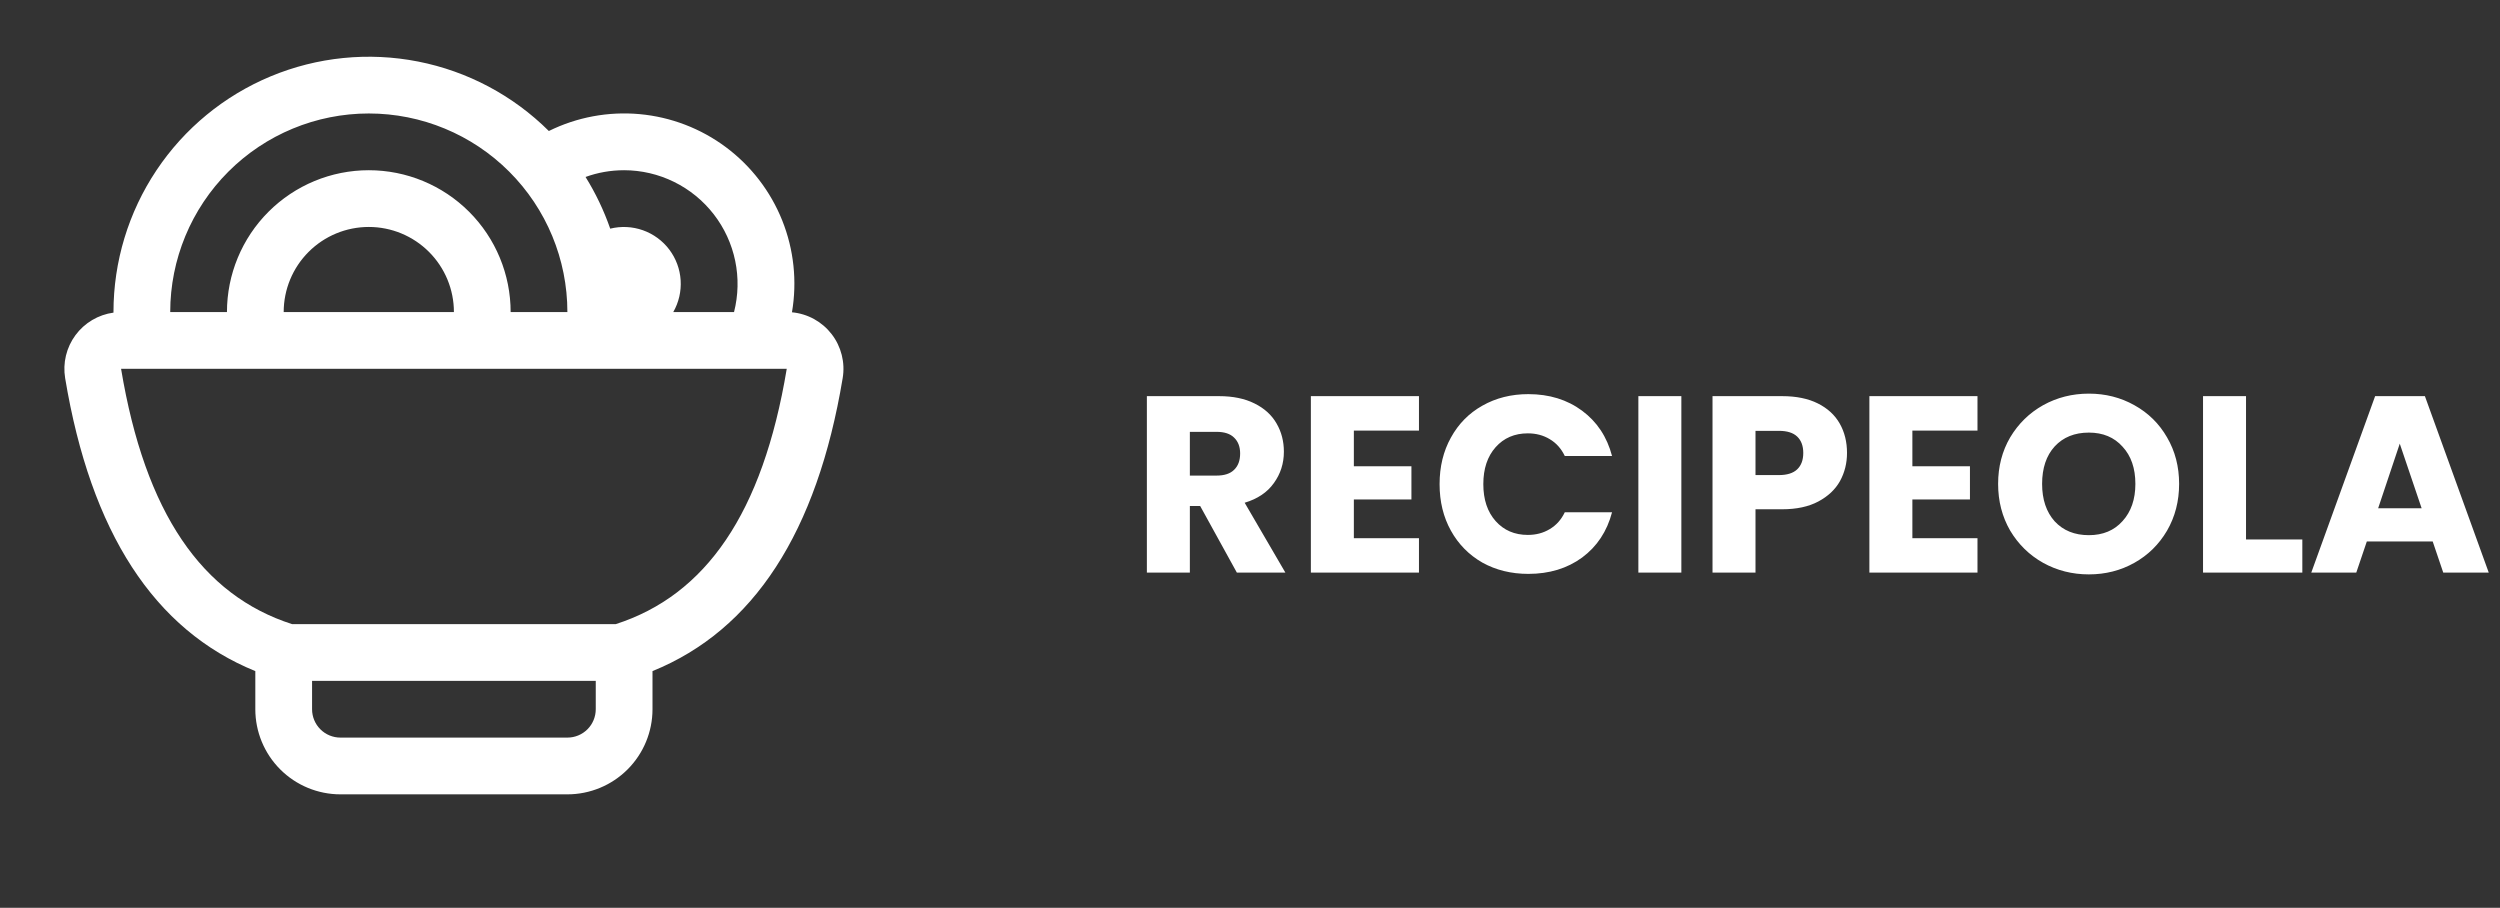 <svg width="179" height="65" viewBox="0 0 179 65" fill="none" xmlns="http://www.w3.org/2000/svg">
<rect x="0" y="0" width="179" height="65" fill="#333333" stroke="none"/>
<path d="M88.56 41L85.932 36.23H85.194V41H82.116V28.364H87.282C88.278 28.364 89.124 28.538 89.82 28.886C90.528 29.234 91.056 29.714 91.404 30.326C91.752 30.926 91.926 31.598 91.926 32.342C91.926 33.182 91.686 33.932 91.206 34.592C90.738 35.252 90.042 35.72 89.118 35.996L92.034 41H88.56ZM85.194 34.052H87.102C87.666 34.052 88.086 33.914 88.362 33.638C88.65 33.362 88.794 32.972 88.794 32.468C88.794 31.988 88.65 31.61 88.362 31.334C88.086 31.058 87.666 30.92 87.102 30.92H85.194V34.052ZM96.936 30.83V33.386H101.058V35.762H96.936V38.534H101.598V41H93.858V28.364H101.598V30.83H96.936ZM103.074 34.664C103.074 33.416 103.344 32.306 103.884 31.334C104.424 30.35 105.174 29.588 106.134 29.048C107.106 28.496 108.204 28.22 109.428 28.22C110.928 28.22 112.212 28.616 113.28 29.408C114.348 30.2 115.062 31.28 115.422 32.648H112.038C111.786 32.12 111.426 31.718 110.958 31.442C110.502 31.166 109.98 31.028 109.392 31.028C108.444 31.028 107.676 31.358 107.088 32.018C106.5 32.678 106.206 33.56 106.206 34.664C106.206 35.768 106.5 36.65 107.088 37.31C107.676 37.97 108.444 38.3 109.392 38.3C109.98 38.3 110.502 38.162 110.958 37.886C111.426 37.61 111.786 37.208 112.038 36.68H115.422C115.062 38.048 114.348 39.128 113.28 39.92C112.212 40.7 110.928 41.09 109.428 41.09C108.204 41.09 107.106 40.82 106.134 40.28C105.174 39.728 104.424 38.966 103.884 37.994C103.344 37.022 103.074 35.912 103.074 34.664ZM120.385 28.364V41H117.307V28.364H120.385ZM132.246 32.432C132.246 33.164 132.078 33.836 131.742 34.448C131.406 35.048 130.89 35.534 130.194 35.906C129.498 36.278 128.634 36.464 127.602 36.464H125.694V41H122.616V28.364H127.602C128.61 28.364 129.462 28.538 130.158 28.886C130.854 29.234 131.376 29.714 131.724 30.326C132.072 30.938 132.246 31.64 132.246 32.432ZM127.368 34.016C127.956 34.016 128.394 33.878 128.682 33.602C128.97 33.326 129.114 32.936 129.114 32.432C129.114 31.928 128.97 31.538 128.682 31.262C128.394 30.986 127.956 30.848 127.368 30.848H125.694V34.016H127.368ZM136.926 30.83V33.386H141.048V35.762H136.926V38.534H141.588V41H133.848V28.364H141.588V30.83H136.926ZM149.563 41.126C148.375 41.126 147.283 40.85 146.287 40.298C145.303 39.746 144.517 38.978 143.929 37.994C143.353 36.998 143.065 35.882 143.065 34.646C143.065 33.41 143.353 32.3 143.929 31.316C144.517 30.332 145.303 29.564 146.287 29.012C147.283 28.46 148.375 28.184 149.563 28.184C150.751 28.184 151.837 28.46 152.821 29.012C153.817 29.564 154.597 30.332 155.161 31.316C155.737 32.3 156.025 33.41 156.025 34.646C156.025 35.882 155.737 36.998 155.161 37.994C154.585 38.978 153.805 39.746 152.821 40.298C151.837 40.85 150.751 41.126 149.563 41.126ZM149.563 38.318C150.571 38.318 151.375 37.982 151.975 37.31C152.587 36.638 152.893 35.75 152.893 34.646C152.893 33.53 152.587 32.642 151.975 31.982C151.375 31.31 150.571 30.974 149.563 30.974C148.543 30.974 147.727 31.304 147.115 31.964C146.515 32.624 146.215 33.518 146.215 34.646C146.215 35.762 146.515 36.656 147.115 37.328C147.727 37.988 148.543 38.318 149.563 38.318ZM160.815 38.624H164.847V41H157.737V28.364H160.815V38.624ZM174.181 38.768H169.465L168.709 41H165.487L170.059 28.364H173.623L178.195 41H174.937L174.181 38.768ZM173.389 36.392L171.823 31.766L170.275 36.392H173.389Z" fill="white"/>
<path d="M8.125 22.38V22.344C8.125 18.732 9.195 15.202 11.199 12.198C13.203 9.194 16.052 6.85 19.386 5.464C22.721 4.077 26.391 3.709 29.935 4.406C33.478 5.103 36.736 6.834 39.297 9.38C41.311 8.386 43.562 7.968 45.8 8.172C48.037 8.377 50.175 9.196 51.976 10.539C53.777 11.882 55.172 13.697 56.007 15.783C56.841 17.869 57.083 20.145 56.704 22.36C57.26 22.412 57.8 22.577 58.289 22.846C58.778 23.116 59.206 23.483 59.547 23.925C59.888 24.367 60.133 24.875 60.269 25.417C60.405 25.958 60.428 26.522 60.336 27.073C58.5 38.118 53.958 45.11 46.719 48.051V50.781C46.719 52.397 46.077 53.947 44.934 55.09C43.791 56.233 42.241 56.875 40.625 56.875H24.375C22.759 56.875 21.209 56.233 20.066 55.09C18.923 53.947 18.281 52.397 18.281 50.781V48.051C11.042 45.11 6.5 38.118 4.664 27.073C4.575 26.536 4.595 25.988 4.722 25.46C4.849 24.931 5.081 24.434 5.404 23.997C5.726 23.56 6.133 23.192 6.601 22.915C7.068 22.638 7.587 22.457 8.125 22.384V22.38ZM12.188 22.344H16.25C16.25 19.65 17.32 17.067 19.225 15.162C21.129 13.258 23.713 12.188 26.406 12.188C29.1 12.188 31.683 13.258 33.588 15.162C35.492 17.067 36.562 19.65 36.562 22.344H40.625C40.625 18.573 39.127 14.956 36.46 12.29C33.794 9.623 30.177 8.125 26.406 8.125C22.635 8.125 19.019 9.623 16.352 12.29C13.686 14.956 12.188 18.573 12.188 22.344ZM20.312 22.344H32.5C32.5 20.728 31.858 19.178 30.715 18.035C29.572 16.892 28.022 16.25 26.406 16.25C24.79 16.25 23.24 16.892 22.097 18.035C20.954 19.178 20.312 20.728 20.312 22.344ZM48.206 22.344H52.557C52.863 21.143 52.892 19.888 52.64 18.675C52.389 17.462 51.863 16.322 51.104 15.342C50.345 14.363 49.373 13.569 48.261 13.023C47.149 12.476 45.927 12.19 44.688 12.188C43.712 12.188 42.786 12.358 41.925 12.671C42.644 13.825 43.237 15.068 43.692 16.372C44.466 16.18 45.279 16.22 46.031 16.485C46.782 16.752 47.439 17.232 47.92 17.868C48.4 18.504 48.684 19.267 48.734 20.063C48.785 20.859 48.601 21.652 48.206 22.344ZM42.656 48.75H22.344V50.781C22.344 51.32 22.558 51.837 22.939 52.218C23.32 52.599 23.836 52.812 24.375 52.812H40.625C41.164 52.812 41.68 52.599 42.061 52.218C42.442 51.837 42.656 51.32 42.656 50.781V48.75ZM20.914 44.688H44.086C50.529 42.616 54.608 36.758 56.331 26.406H8.669C10.392 36.758 14.471 42.616 20.914 44.688Z" fill="white"/>
</svg>
